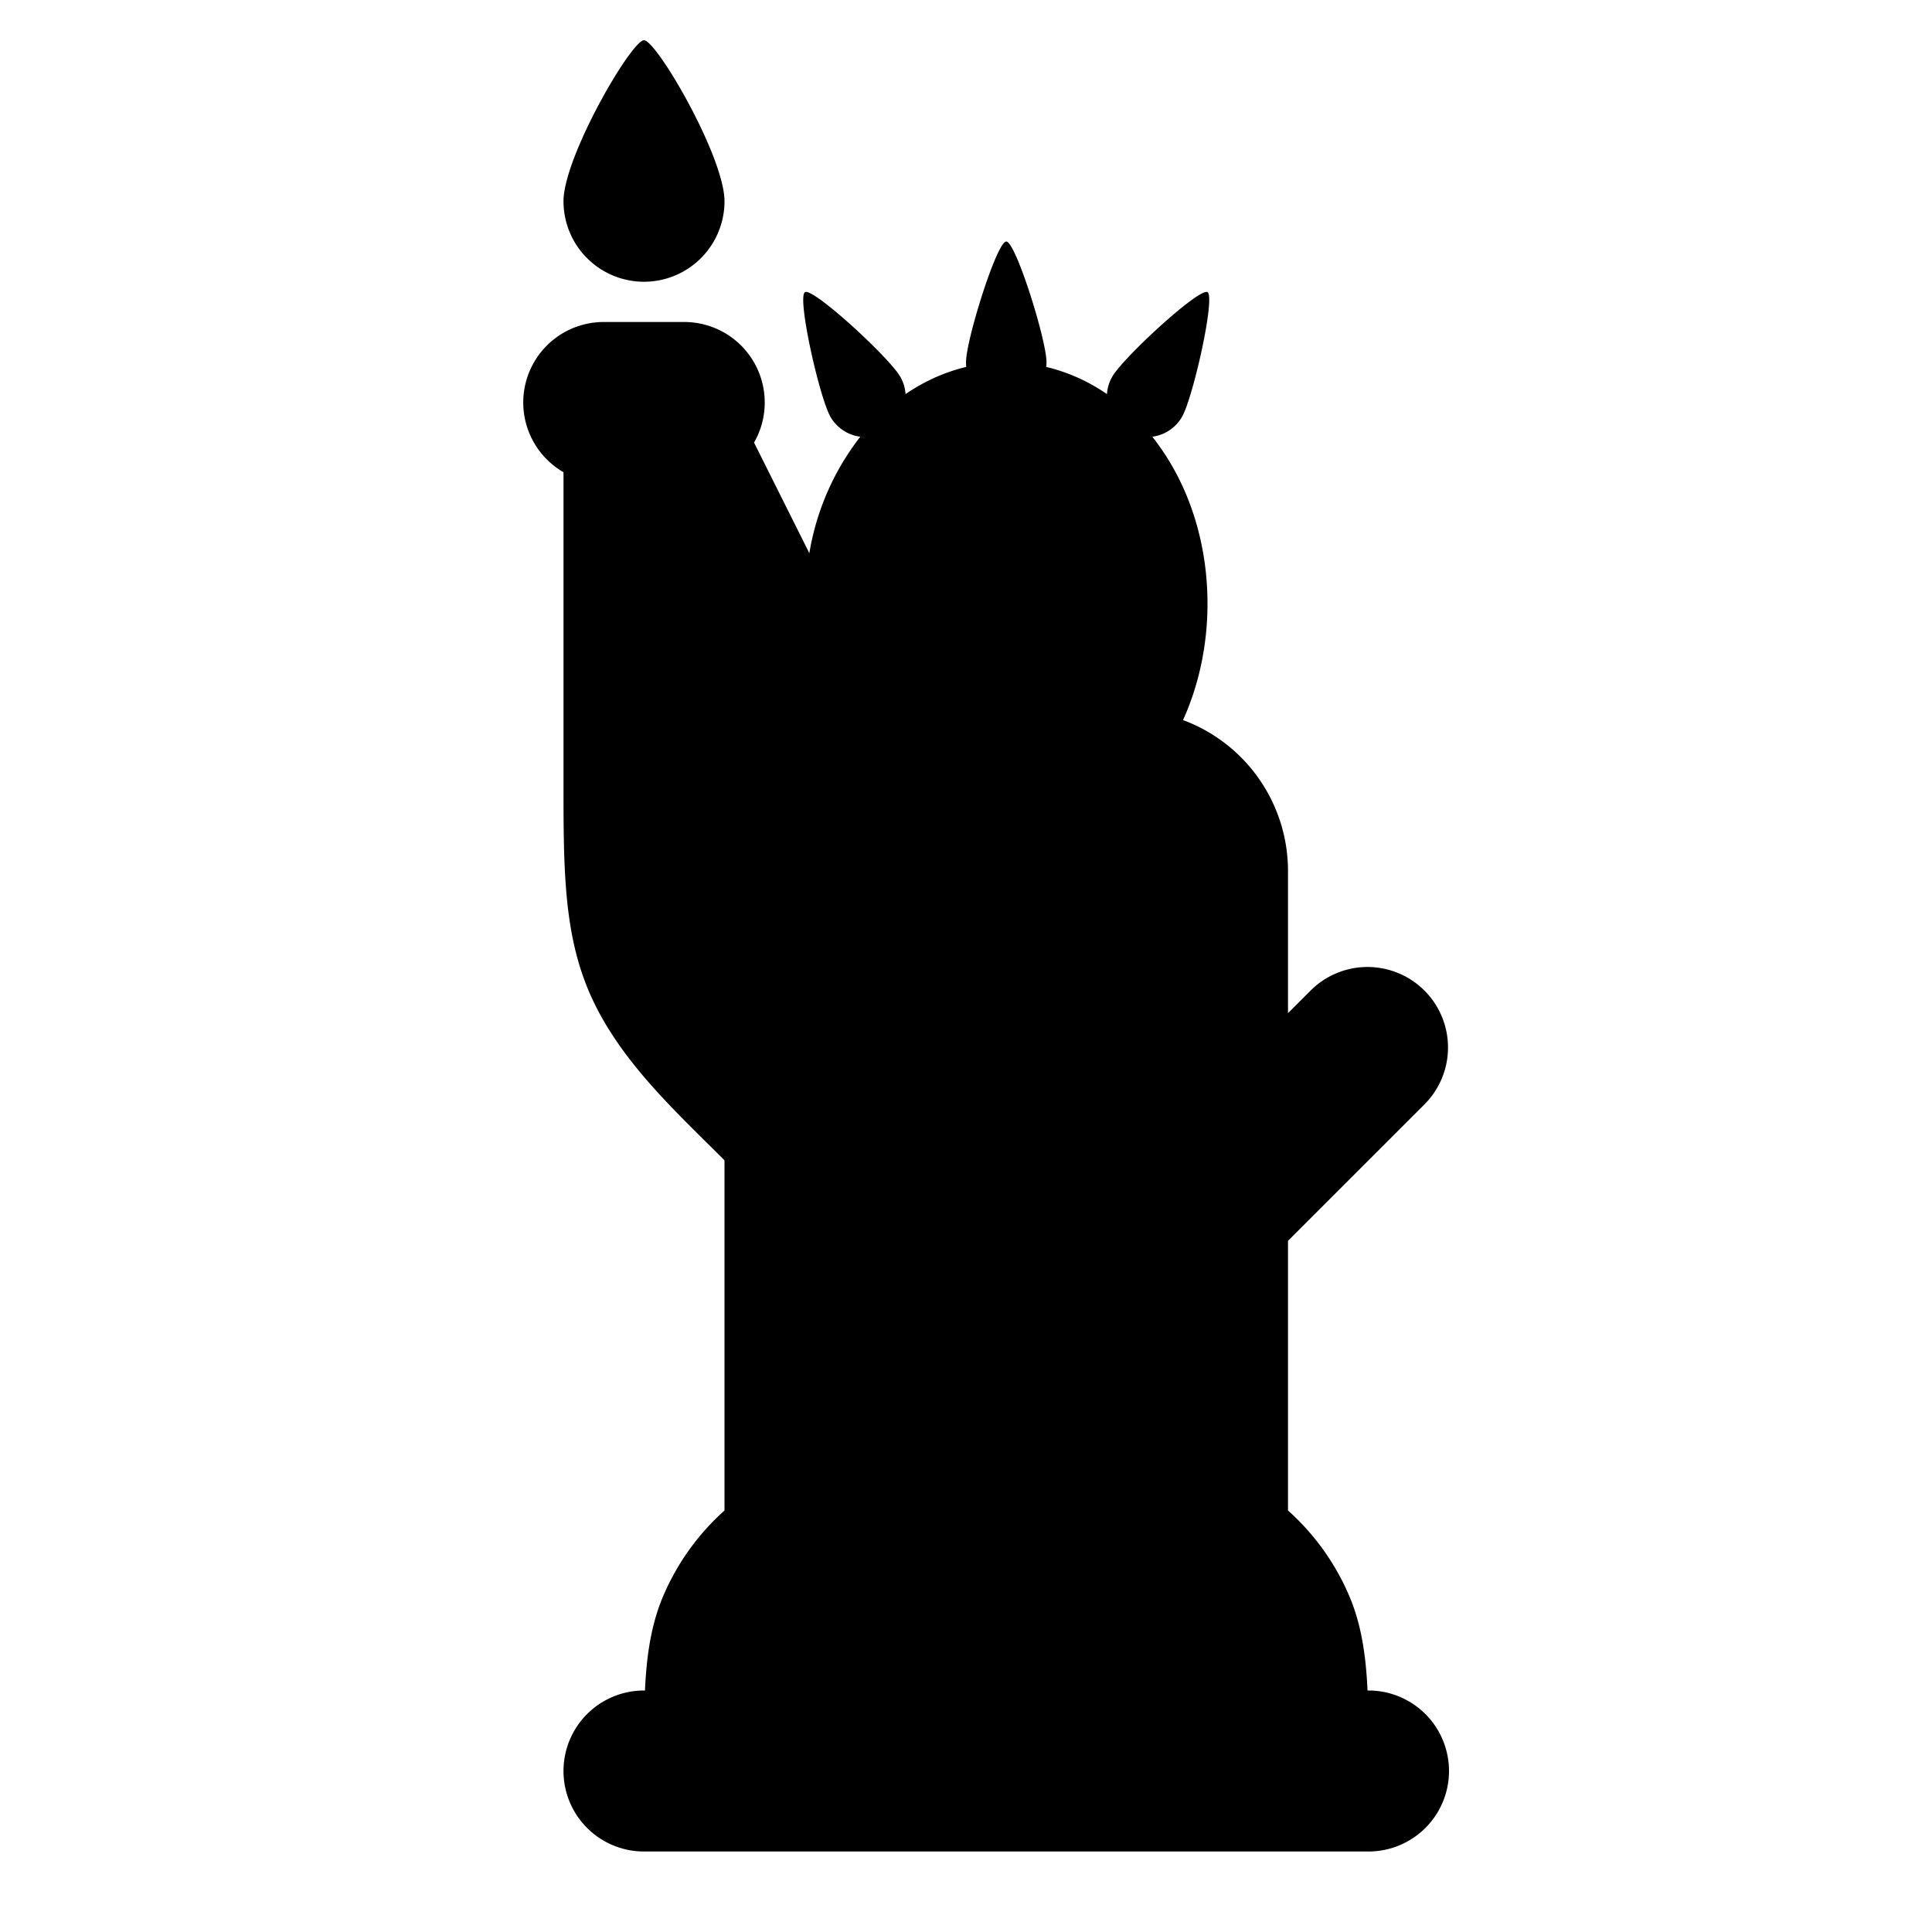 <svg xmlns="http://www.w3.org/2000/svg" width="24" height="24" viewBox="0 0 24 24" fill="none">
    <path fill="currentColor" d="M8 3.5a1 1 0 0 0 1-1c0-.552-.844-2-1-2-.156 0-1 1.448-1 2a1 1 0 0 0 1 1"/>
    <path fill="currentColor" fill-rule="evenodd" d="M12.997 4.558A.5.5 0 0 0 13 4.5c0-.276-.383-1.5-.5-1.5-.117 0-.5 1.224-.5 1.5a.5.5 0 0 0 .003.058c-.277.066-.53.184-.754.338a.498.498 0 0 0-.066-.217c-.138-.24-1.082-1.108-1.183-1.05-.102.06.179 1.31.317 1.55a.5.5 0 0 0 .37.246 3.204 3.204 0 0 0-.633 1.447l-.687-1.374A1 1 0 0 0 8.5 4h-1A1 1 0 0 0 7 5.866v3.819c0 1.06-.002 1.864.304 2.603.352.848 1.06 1.49 1.696 2.126v4.35a3 3 0 0 0-.772 1.088c-.15.364-.198.757-.216 1.148H8a1 1 0 1 0 0 2h9a1 1 0 1 0 0-2h-.012c-.018-.39-.066-.784-.216-1.148A3 3 0 0 0 16 18.764v-3.35l1.707-1.707a1 1 0 0 0-1.414-1.414l-.293.293V10.82a2 2 0 0 0-1.304-1.875c.199-.44.304-.936.304-1.445 0-.776-.24-1.513-.686-2.075a.5.5 0 0 0 .369-.246c.138-.24.418-1.49.317-1.55-.101-.058-1.045.81-1.183 1.05a.498.498 0 0 0-.066.217 2.244 2.244 0 0 0-.754-.338" clip-rule="evenodd"/>
</svg>